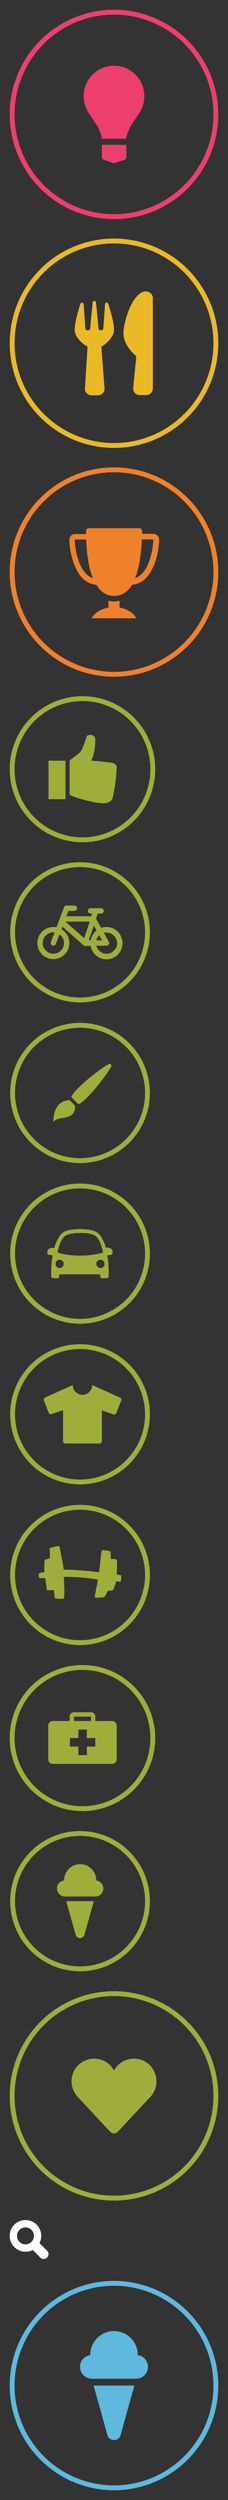 <svg xmlns="http://www.w3.org/2000/svg" xmlns:xlink="http://www.w3.org/1999/xlink" width="94" height="1027" viewBox="0 0 94 1027"><rect x="0" y="0" width="94" height="1027" fill="#333333" stroke="none"/><svg viewBox="-4 -4 94 94" enable-background="new 0 0 86 86" width="94" height="94" id="champion-good-ideas" y="0"><circle stroke="#ED3F6E" stroke-width="2" stroke-miterlimit="10" cx="43" cy="43" r="42" fill="none"/><path fill="#ED3F6E" d="M43 23c6.9 0 12.5 5.6 12.5 12.5 0 7.5-6.2 10-7.5 17.5H38c-1.2-7.5-7.5-10-7.5-17.5C30.5 28.6 36.1 23 43 23zm-5 32.5v5c0 .5.3 1 .9 1.2l3.7 1.2c.1 0 .3.1.4.1.1 0 .3 0 .4-.1l3.8-1.2c.5-.2.9-.6.9-1.2v-5H38z"/></svg>
<svg viewBox="-4 -4 94 94" enable-background="new 0 0 86 86" width="94" height="94" id="live-hungry" y="94"><path fill="#E9BA26" d="M59 24.3v37.3c0 1.5-1.2 2.7-2.7 2.7h-2.7c-1.5 0-2.7-1.2-2.7-2.7l1.3-13.3s-5.3-4-5.3-9.3 4-17.3 9.3-17.3c1.5 0 2.8 1.3 2.8 2.6zM43 37.7c0-4-2.3-10.7-2.3-10.7-.1-.3-.3-.7-.7-.7s-.6.3-.7.7l-.7 10c-.1.4-.3.7-1 .7s-.9-.2-1-.7c0-.7-1-10.7-1-10.7 0-.3-.3-.7-.7-.7s-.6.3-.7.7c0 0-1 10-1 10.7-.1.4-.3.7-1 .7s-.9-.3-1-.7l-.7-10c-.1-.3-.3-.7-.7-.7s-.6.3-.7.7c0 0-2.3 6.7-2.3 10.7 0 2.5 2.9 5.5 5.3 6.7L31 61.7c0 1.5 1.2 2.7 2.7 2.7h2.7c1.5 0 2.7-1.2 2.7-2.7l-1.3-17.3c2.3-1.2 5.2-4.3 5.2-6.7z"/><circle stroke="#E9BA26" stroke-width="2" stroke-miterlimit="10" cx="43" cy="43" r="42" fill="none"/></svg>
<svg viewBox="-4 -4 94 94" enable-background="new 0 0 86 86" width="94" height="94" id="make-strong-moves" y="188"><circle stroke="#F0812B" stroke-width="2" stroke-miterlimit="10" cx="43" cy="43" r="42" fill="none"/><g fill="#F0812B"><path d="M59.2 27.3h-4.6V26c-.1-.5-.6-1-1.2-1H32.6c-.6 0-1.1.5-1.1 1.1v1.3h-4.6c-1.3 0-2.3 1-2.3 2.3 0 2.7.7 7.1 2.2 10.7 2.5 6.1 6.1 7.6 8.9 7.8 1.7 2.9 4.2 4.6 7.4 4.6s5.7-1.8 7.4-4.6c2.7-.2 6.3-1.7 8.9-7.8 1.5-3.6 2.2-8 2.2-10.7-.1-1.4-1.1-2.4-2.4-2.4zm-32.4 2.3h4.7c.3 6 1 11.7 2.8 15.9-5.6-1.7-7.5-11.7-7.5-15.9zm24.9 15.9c1.7-4.2 2.5-9.9 2.8-15.9h4.7c0 4.2-1.9 14.2-7.5 15.9zM45.3 57.6v-2.8c-.8.2-1.6.3-2.3.3s-1.5-.1-2.3-.3v2.8c-3.5.6-6 2.5-6.9 4.4h18.4c-.9-1.9-3.4-3.8-6.9-4.4z"/></g></svg>
<svg version="1" width="68" height="68" viewBox="516 516 68 68" enable-background="new 520 520 60 60" id="perk-401k" y="282"><circle stroke="#9EAE3B" stroke-width="2" stroke-miterlimit="10" cx="550" cy="550" r="29" fill="none"/><path fill="#9EAE3B" d="M543 562.3h-7v-15.8h7v15.8zm19.3-14.9c-1-.2-5.9-.8-8.8-.9 1.8-2.6 1.8-8.8 1.8-8.8 0-.9-.8-1.8-1.8-1.8s-1.4.2-1.7.4c-.9 3.1-2 5.8-2.7 6.6s-4.4 3.5-4.4 3.5v14.1c1.3.9 9.8 3.5 14.1 3.5 1.6 0 3.2-.9 3.5-1.8.5-1.4 1.8-8.9 1.8-13.2 0-.6-.8-1.4-1.8-1.6z"/></svg>
<svg viewBox="-4 -4 66 66" enable-background="new 0 0 58 58" width="66" height="66" id="perk-bike-racks" y="350"><circle stroke="#9EAE3B" stroke-width="2" stroke-miterlimit="10" cx="29" cy="29" r="27.8" fill="none"/><path fill="#9EAE3B" d="M39.9 26.8c-.8 0-1.5.1-2.2.4l-2.1-3.8.7-2.1h1.4c.6 0 1.1-.5 1.1-1.1 0-.6-.5-1.1-1.1-1.1h-4.4c-.6 0-1.1.5-1.1 1.1 0 .6.5 1.1 1.1 1.1h.7l-.4 1.1H23.4l.8-2.2h2.5c.6 0 1.1-.5 1.1-1.1 0-.6-.5-1.1-1.1-1.1h-3.3c-.5 0-.9.3-1 .7l-3.1 8.2c-.4-.1-.9-.1-1.3-.1-3.6 0-6.6 2.9-6.6 6.6 0 3.6 2.9 6.6 6.6 6.6 3.6 0 6.6-2.9 6.6-6.6 0-2.4-1.3-4.5-3.2-5.6l.4-1.1 8.6 7.6c.2.2.5.3.7.3h2.3c.5 3.1 3.2 5.5 6.5 5.5 3.6 0 6.6-2.9 6.6-6.6 0-3.7-2.9-6.7-6.6-6.7zm-17.5 6.6c0 2.4-2 4.4-4.4 4.4s-4.4-2-4.4-4.4c0-2.4 2-4.4 4.4-4.4h.5L17 33c0 .1-.1.3-.1.4 0 .4.3.9.7 1 .1 0 .3.1.4.1.4 0 .9-.3 1-.7l1.5-3.9c1.2.7 1.9 2 1.9 3.5zm.8-8.8H33l-2.3 6.8-7.5-6.6v-.2zm11.5 1.6l1.1 2c-1.2 1-2.1 2.4-2.4 4h-.8l2.1-6zm3.4 6.1h-2.4c.2-.8.6-1.5 1.2-2.1l1.2 2.1zm1.8 5.5c-2 0-3.7-1.4-4.2-3.3h4.2c.4 0 .7-.2.9-.5.1-.2.2-.4.2-.6 0-.2 0-.4-.1-.5l-2.1-3.7c.4-.1.7-.1 1.1-.1 2.4 0 4.4 2 4.4 4.4 0 2.3-2 4.3-4.4 4.3z"/></svg>
<svg viewBox="-4 -4 66 66" enable-background="new 0 0 58 58" width="66" height="66" id="perk-classes" y="416"><circle stroke="#9EAE3B" stroke-width="2" stroke-miterlimit="10" cx="29" cy="29" r="27.8" fill="none"/><path fill="#9EAE3B" d="M41.9 18.1c-1.5 2.9-9.1 12.9-13 15.3-.1.1-.3.1-.4.1-.2 0-.4-.1-.5-.2L25.7 31c-.1-.1-.2-.3-.2-.5 0-.1 0-.3.1-.4 2.4-3.9 12.4-11.6 15.3-13 .1-.1.2-.1.3-.1.2 0 .4.1.5.2.1.1.2.3.2.5.1.2.1.3 0 .4zM18 41c1.5-3 9 0 9-6.7L24.8 32c-6 0-6.8 6-6.8 9z"/></svg>
<svg viewBox="-4 -4 66 66" enable-background="new 0 0 58 58" width="66" height="66" id="perk-commute-reimbursement" y="482"><circle stroke="#9EAE3B" stroke-width="2" stroke-miterlimit="10" cx="29" cy="29" r="27.8" fill="none"/><path fill="#9EAE3B" d="M40 26.5h-.4c-.1-.3-.2-.7-.2-1-.2-.5-1.4-3.2-2.4-4.3-1.3-1.6-3.9-2.3-8-2.3s-6.7.7-8 2.3c-1 1.2-2.2 3.9-2.3 4.4-.1.3-.2.6-.2 1H18c-2.1 0-2.5 1.1-2.5 2.1 0 .4.3.8.7.8l1.5.2c-.3 1.9-.6 4-.6 6.1v2.5c0 .5.4.8.8.8h1.7c.5 0 .8-.4.8-.8v-.8h16.9v.8c0 .5.4.8.8.8H40c.5 0 .8-.4.8-.8v-2.5c0-2.1-.2-4.2-.6-6.1l1.5-.2c.4-.1.7-.4.7-.8.1-1.1-.3-2.2-2.4-2.2zm-19.4 8.4c-.9 0-1.7-.8-1.7-1.7 0-.9.8-1.7 1.7-1.7.9 0 1.7.8 1.7 1.7-.1 1-.8 1.7-1.7 1.7zm8.4-5.1c-4.4 0-7.5-.6-9.3-1.3.8-4.1 2.1-5.7 2.6-6.3.7-.8 2.4-1.7 6.8-1.7s6 .8 6.8 1.7c.5.5 1.7 2.2 2.6 6.3-2 .7-5.1 1.3-9.5 1.3zm8.4 5.1c-.9 0-1.7-.8-1.7-1.7 0-.9.8-1.7 1.7-1.7.9 0 1.7.8 1.7 1.7 0 1-.7 1.7-1.7 1.7z"/></svg>
<svg viewBox="-4 -4 66 66" enable-background="new 0 0 58 58" width="66" height="66" id="perk-dress-code" y="548"><circle stroke="#9EAE3B" stroke-width="2" stroke-miterlimit="10" cx="29" cy="29" r="27.8" fill="none"/><path fill="#9EAE3B" d="M45.4 22.1L34 17c0 2.2-1.8 4-4 4s-4-1.8-4-4l-11.4 5.1c-.4.2-.6.5-.6.9 0 .1 0 .2.1.4l2 5c.2.4.5.6.9.6.1 0 .2 0 .3-.1l4.7-1.6V40c0 .6.4 1 1 1h14c.6 0 1-.4 1-1V27.4l4.7 1.6c.1 0 .2.1.3.1.4 0 .8-.2.9-.6l2-5c0-.1.1-.2.1-.4 0-.5-.2-.8-.6-1z"/></svg>
<svg viewBox="-4 -4 66 66" enable-background="new 0 0 58 58" width="66" height="66" id="perk-gym-memberships" y="614"><circle stroke="#9EAE3B" stroke-width="2" stroke-miterlimit="10" cx="29" cy="29" r="27.8" fill="none"/><path fill="#9EAE3B" d="M44.1 28.7s.4-5.6 0-6c-.4-.4-1.6-.1-2.4-.3-.1-.8 0-2.8-.2-3-.5-.5-3.5-.6-3.5-.6-.5 1.6-.9 8.5-1.2 9.1-8.6-1.1-14.5-1.1-14.5-1.1s-1.5-8.9-1.9-9.6c-.8-.3-3.9.8-3.9.8l.1 4.1s-1.4.4-2 .7c-.5.2-.3 5.1-.3 5.1s-1.1 0-2.1.4c-.5.2 0 2 0 2h2.5l.6 4.9c.5.2 2.9 0 2.9 0l.4 3.4s3.1.5 3.7 0c.5-1.2 0-8.8 0-8.8s5.8-.3 14.1 1.1L35 38.1c.1.4 3.4.2 3.9 0s1.5-2.6 1.5-2.6 1.3 0 2.2-.3c.2-.1 1.3-3.6 1.3-3.6s1 .1 1.8.2c.3-.3.3-2.6.3-2.6l-1.9-.5z"/></svg>
<svg version="1" width="68" height="68" viewBox="516 516 68 68" enable-background="new 520 520 60 60" id="perk-health-plan" y="680"><circle stroke="#9EAE3B" stroke-width="2" stroke-miterlimit="10" cx="550" cy="550" r="29" fill="none"/><path fill="#9EAE3B" d="M562.3 543h-7v-1.8c0-1-.8-1.8-1.8-1.8h-7c-1 0-1.8.8-1.8 1.8v1.8h-7c-1 0-1.8.8-1.8 1.8v14c0 1 .8 1.8 1.8 1.8h24.6c1 0 1.8-.8 1.8-1.8v-14c-.1-1-.8-1.8-1.8-1.8zm-15.8-1.8h7v1.8h-7v-1.8zm8.8 12.3h-3.5v3.5h-3.5v-3.5h-3.5V550h3.5v-3.5h3.5v3.5h3.5v3.5z"/></svg>
<svg viewBox="-4 -4 66 66" enable-background="new 0 0 58 58" width="66" height="66" id="perk-snacks-and-drinks" y="748"><circle stroke="#9EAE3B" stroke-width="2" stroke-miterlimit="10" cx="29" cy="29" r="27.8" fill="none"/><path fill="#9EAE3B" d="M19.5 23.8c0-1.7 1.2-3.1 2.9-3.3 0-3.7 3-6.7 6.6-6.7 3.7 0 6.7 3 6.7 6.7 1.6.2 2.9 1.6 2.9 3.3 0 1.8-1.5 3.3-3.3 3.3H22.8c-1.8 0-3.3-1.5-3.3-3.3zm7.7 19c.2.8 1 1.4 1.8 1.4s1.6-.6 1.8-1.4L34.7 29H23.3l3.9 13.8z"/></svg>
<svg viewBox="-4 -4 94 94" enable-background="new 0 0 86 86" width="94" height="94" id="recognize-others" y="814"><circle stroke="#9EAE3D" stroke-width="2" stroke-miterlimit="10" cx="43" cy="43" r="42" fill="none"/><path fill="#9EAE3D" d="M57.8 30.4c-1.8-1.8-4.1-2.7-6.6-2.7s-4.8 1-6.6 2.7c-.7.7-1.2 1.4-1.6 2.2-.4-.8-1-1.5-1.6-2.2-1.8-1.8-4.1-2.7-6.6-2.7s-4.8 1-6.6 2.7c-1.8 1.8-2.7 4.1-2.7 6.6s1 4.8 2.7 6.6l13.2 14.1c.4.4 1 .7 1.6.7s1.2-.3 1.6-.7l13.2-14.1c1.8-1.8 2.7-4.1 2.7-6.6s-1-4.8-2.7-6.6z"/></svg>
<svg viewBox="-4 -4 24.1 24.1" enable-background="new 0 0 16.1 16.1" width="24.1" height="24.1" id="search" y="908"><path fill="#fff" d="M15.4 15.4c-.4.4-.9.6-1.4.6-.5 0-1-.2-1.4-.6l-3.1-3.1c-.9.5-1.9.7-3 .7C2.9 13 0 10.1 0 6.5S2.9 0 6.5 0 13 2.9 13 6.5c0 1.1-.3 2.1-.7 3l3.1 3.1c.8.8.8 2 0 2.8zM6.5 10C8.4 10 10 8.4 10 6.5S8.4 3 6.5 3 3 4.6 3 6.5 4.6 10 6.5 10z"/></svg>
<svg viewBox="-4 -4 94 94" enable-background="new 0 0 86 86" width="94" height="94" id="surprise-and-delight" y="933"><circle stroke="#5FB8DD" stroke-width="2" stroke-miterlimit="10" cx="43" cy="43" r="42" fill="none"/><path fill="#5FB8DD" d="M29 35.3c0-2.5 1.8-4.5 4.2-4.8v-.1c0-5.4 4.4-9.8 9.8-9.8s9.8 4.4 9.8 9.8v.1c2.4.3 4.2 2.4 4.2 4.8 0 2.7-2.2 4.9-4.9 4.9H33.9c-2.7 0-4.9-2.2-4.9-4.9zm11.3 28.1c.3 1.2 1.4 2 2.7 2 1.3 0 2.3-.8 2.7-2L51.4 43H34.6l5.7 20.4z"/></svg>
</svg>